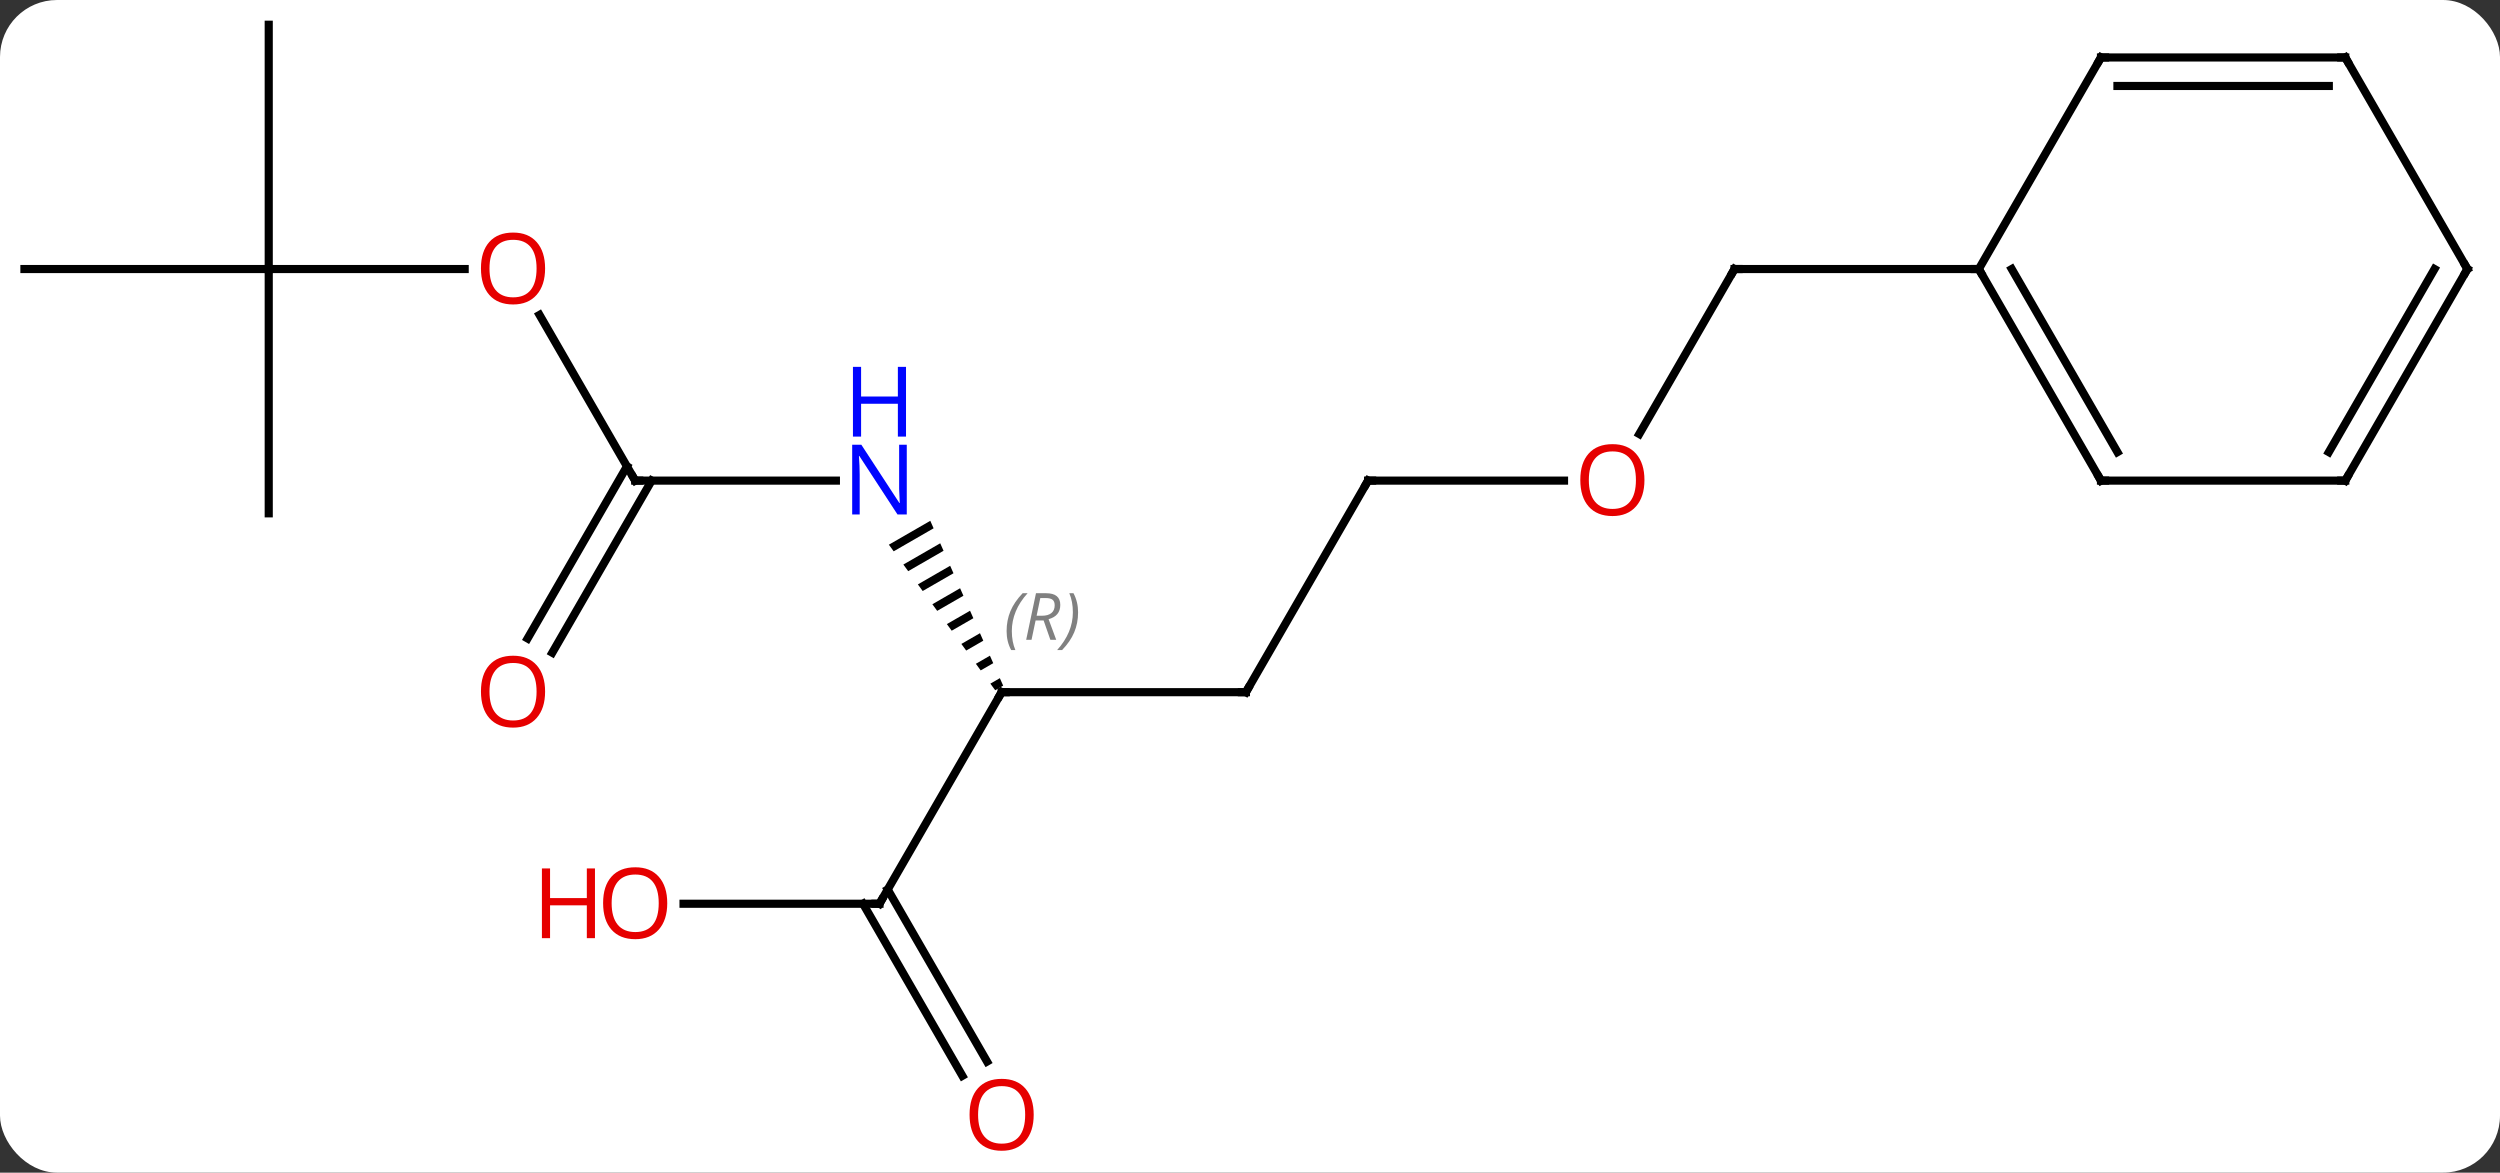 <svg width="307" viewBox="0 0 307 144" style="fill-opacity:1; color-rendering:auto; color-interpolation:auto; text-rendering:auto; stroke:black; stroke-linecap:square; stroke-miterlimit:10; shape-rendering:auto; stroke-opacity:1; fill:black; stroke-dasharray:none; font-weight:normal; stroke-width:1; font-family:'Open Sans'; font-style:normal; stroke-linejoin:miter; font-size:12; stroke-dashoffset:0; image-rendering:auto;" height="144" class="cas-substance-image" xmlns:xlink="http://www.w3.org/1999/xlink" xmlns="http://www.w3.org/2000/svg"><rect x="0" y="0" width="307" height="144" fill="#333333" stroke="none"/><svg class="cas-substance-single-component"><rect y="0" x="0" width="307" stroke="none" ry="7" rx="7" height="144" fill="white" class="cas-substance-group"/><svg y="0" x="0" width="307" viewBox="0 0 307 144" style="fill:black;" height="144" class="cas-substance-single-component-image"><svg><g><g transform="translate(153,70)" style="text-rendering:geometricPrecision; color-rendering:optimizeQuality; color-interpolation:linearRGB; stroke-linecap:butt; image-rendering:optimizeQuality;"><line y2="-16.702" y1="-36.963" x2="48.303" x1="60" style="fill:none;"/><line y2="-36.963" y1="-36.963" x2="90" x1="60" style="fill:none;"/><line y2="-10.98" y1="-10.98" x2="15" x1="39.062" style="fill:none;"/><line y2="15" y1="-10.98" x2="0" x1="15" style="fill:none;"/><line y2="15" y1="15" x2="-30" x1="0" style="fill:none;"/><path style="stroke:none;" d="M-38.76 -6.045 L-43.847 -3.111 L-43.254 -2.299 L-38.354 -5.125 L-38.76 -6.045 ZM-37.54 -3.284 L-42.067 -0.674 L-41.473 0.139 L-37.133 -2.364 L-37.54 -3.284 ZM-36.32 -0.524 L-40.286 1.763 L-39.693 2.576 L-39.693 2.576 L-35.913 0.396 L-35.913 0.396 L-36.32 -0.524 ZM-35.099 2.236 L-38.505 4.201 L-37.912 5.013 L-34.693 3.157 L-35.099 2.236 ZM-33.879 4.997 L-36.725 6.638 L-36.131 7.45 L-33.472 5.917 L-33.879 4.997 ZM-32.658 7.757 L-34.944 9.075 L-34.944 9.075 L-34.351 9.888 L-32.252 8.677 L-32.252 8.677 L-32.658 7.757 ZM-31.438 10.518 L-33.163 11.513 L-33.163 11.513 L-32.57 12.325 L-31.031 11.438 L-31.031 11.438 L-31.438 10.518 ZM-30.218 13.278 L-31.383 13.95 L-31.383 13.95 L-30.789 14.762 L-29.811 14.198 L-29.811 14.198 L-30.218 13.278 Z"/><line y2="40.98" y1="15" x2="-45" x1="-30" style="fill:none;"/><line y2="-10.98" y1="-10.98" x2="-75" x1="-50.352" style="fill:none;"/><line y2="40.98" y1="40.98" x2="-69.062" x1="-45" style="fill:none;"/><line y2="62.11" y1="40.98" x2="-34.822" x1="-47.021" style="fill:none;"/><line y2="60.36" y1="39.23" x2="-31.791" x1="-43.99" style="fill:none;"/><line y2="-31.327" y1="-10.98" x2="-86.746" x1="-75" style="fill:none;"/><line y2="8.403" y1="-12.73" x2="-88.212" x1="-76.01" style="fill:none;"/><line y2="10.153" y1="-10.98" x2="-85.181" x1="-72.979" style="fill:none;"/><line y2="-36.963" y1="-36.963" x2="-120" x1="-95.938" style="fill:none;"/><line y2="-6.963" y1="-36.963" x2="-120" x1="-120" style="fill:none;"/><line y2="-36.963" y1="-36.963" x2="-150" x1="-120" style="fill:none;"/><line y2="-66.963" y1="-36.963" x2="-120" x1="-120" style="fill:none;"/><line y2="-10.98" y1="-36.963" x2="105" x1="90" style="fill:none;"/><line y2="-14.48" y1="-36.963" x2="107.021" x1="94.041" style="fill:none;"/><line y2="-62.943" y1="-36.963" x2="105" x1="90" style="fill:none;"/><line y2="-10.98" y1="-10.98" x2="135" x1="105" style="fill:none;"/><line y2="-62.943" y1="-62.943" x2="135" x1="105" style="fill:none;"/><line y2="-59.443" y1="-59.443" x2="132.979" x1="107.021" style="fill:none;"/><line y2="-36.963" y1="-10.98" x2="150" x1="135" style="fill:none;"/><line y2="-36.963" y1="-14.48" x2="145.958" x1="132.979" style="fill:none;"/><line y2="-36.963" y1="-62.943" x2="150" x1="135" style="fill:none;"/><path style="fill:none; stroke-miterlimit:5;" d="M59.75 -36.53 L60 -36.963 L60.5 -36.963"/></g><g transform="translate(153,70)" style="stroke-linecap:butt; fill:rgb(230,0,0); text-rendering:geometricPrecision; color-rendering:optimizeQuality; image-rendering:optimizeQuality; font-family:'Open Sans'; stroke:rgb(230,0,0); color-interpolation:linearRGB; stroke-miterlimit:5;"><path style="stroke:none;" d="M48.938 -11.05 Q48.938 -8.988 47.898 -7.808 Q46.859 -6.628 45.016 -6.628 Q43.125 -6.628 42.094 -7.793 Q41.062 -8.957 41.062 -11.066 Q41.062 -13.16 42.094 -14.308 Q43.125 -15.457 45.016 -15.457 Q46.875 -15.457 47.906 -14.285 Q48.938 -13.113 48.938 -11.05 ZM42.109 -11.05 Q42.109 -9.316 42.852 -8.41 Q43.594 -7.503 45.016 -7.503 Q46.438 -7.503 47.164 -8.402 Q47.891 -9.3 47.891 -11.05 Q47.891 -12.785 47.164 -13.675 Q46.438 -14.566 45.016 -14.566 Q43.594 -14.566 42.852 -13.668 Q42.109 -12.769 42.109 -11.05 Z"/><path style="fill:none; stroke:black;" d="M15.5 -10.98 L15 -10.98 L14.75 -10.547"/><path style="fill:none; stroke:black;" d="M0.25 14.567 L0 15 L-0.5 15"/><path style="fill:none; stroke:black;" d="M-29.5 15 L-30 15 L-30.25 15.433"/></g><g transform="translate(153,70)" style="stroke-linecap:butt; font-size:8.4px; fill:gray; text-rendering:geometricPrecision; image-rendering:optimizeQuality; color-rendering:optimizeQuality; font-family:'Open Sans'; font-style:italic; stroke:gray; color-interpolation:linearRGB; stroke-miterlimit:5;"><path style="stroke:none;" d="M-29.389 7.504 Q-29.389 6.176 -28.92 5.051 Q-28.451 3.926 -27.42 2.848 L-26.81 2.848 Q-27.779 3.91 -28.264 5.082 Q-28.748 6.254 -28.748 7.488 Q-28.748 8.816 -28.31 9.832 L-28.826 9.832 Q-29.389 8.801 -29.389 7.504 ZM-25.828 6.191 L-26.328 8.566 L-26.985 8.566 L-25.782 2.848 L-24.532 2.848 Q-22.797 2.848 -22.797 4.285 Q-22.797 5.644 -24.235 6.035 L-23.297 8.566 L-24.016 8.566 L-24.844 6.191 L-25.828 6.191 ZM-25.25 3.441 Q-25.641 5.363 -25.703 5.613 L-25.047 5.613 Q-24.297 5.613 -23.891 5.285 Q-23.485 4.957 -23.485 4.332 Q-23.485 3.863 -23.742 3.652 Q-24 3.441 -24.594 3.441 L-25.25 3.441 ZM-20.611 5.191 Q-20.611 6.519 -21.088 7.652 Q-21.564 8.785 -22.58 9.832 L-23.189 9.832 Q-21.252 7.676 -21.252 5.191 Q-21.252 3.863 -21.689 2.848 L-21.174 2.848 Q-20.611 3.91 -20.611 5.191 Z"/></g><g transform="translate(153,70)" style="stroke-linecap:butt; fill:rgb(0,5,255); text-rendering:geometricPrecision; color-rendering:optimizeQuality; image-rendering:optimizeQuality; font-family:'Open Sans'; stroke:rgb(0,5,255); color-interpolation:linearRGB; stroke-miterlimit:5;"><path style="stroke:none;" d="M-41.648 -6.824 L-42.789 -6.824 L-47.477 -14.011 L-47.523 -14.011 Q-47.43 -12.746 -47.43 -11.699 L-47.43 -6.824 L-48.352 -6.824 L-48.352 -15.386 L-47.227 -15.386 L-42.555 -8.23 L-42.508 -8.23 Q-42.508 -8.386 -42.555 -9.246 Q-42.602 -10.105 -42.586 -10.48 L-42.586 -15.386 L-41.648 -15.386 L-41.648 -6.824 Z"/><path style="stroke:none;" d="M-41.742 -16.386 L-42.742 -16.386 L-42.742 -20.418 L-47.258 -20.418 L-47.258 -16.386 L-48.258 -16.386 L-48.258 -24.949 L-47.258 -24.949 L-47.258 -21.308 L-42.742 -21.308 L-42.742 -24.949 L-41.742 -24.949 L-41.742 -16.386 Z"/><path style="fill:none; stroke:black;" d="M-44.75 40.547 L-45 40.98 L-45.5 40.98"/><path style="fill:none; stroke:black;" d="M-74.5 -10.98 L-75 -10.98 L-75.25 -11.413"/><path style="fill:rgb(230,0,0); stroke:none;" d="M-71.062 40.91 Q-71.062 42.972 -72.102 44.152 Q-73.141 45.332 -74.984 45.332 Q-76.875 45.332 -77.906 44.167 Q-78.938 43.003 -78.938 40.894 Q-78.938 38.8 -77.906 37.652 Q-76.875 36.503 -74.984 36.503 Q-73.125 36.503 -72.094 37.675 Q-71.062 38.847 -71.062 40.91 ZM-77.891 40.91 Q-77.891 42.644 -77.148 43.55 Q-76.406 44.457 -74.984 44.457 Q-73.562 44.457 -72.836 43.558 Q-72.109 42.66 -72.109 40.91 Q-72.109 39.175 -72.836 38.285 Q-73.562 37.394 -74.984 37.394 Q-76.406 37.394 -77.148 38.292 Q-77.891 39.191 -77.891 40.91 Z"/><path style="fill:rgb(230,0,0); stroke:none;" d="M-79.938 45.207 L-80.938 45.207 L-80.938 41.175 L-85.453 41.175 L-85.453 45.207 L-86.453 45.207 L-86.453 36.644 L-85.453 36.644 L-85.453 40.285 L-80.938 40.285 L-80.938 36.644 L-79.938 36.644 L-79.938 45.207 Z"/><path style="fill:rgb(230,0,0); stroke:none;" d="M-26.062 66.893 Q-26.062 68.955 -27.102 70.135 Q-28.141 71.315 -29.984 71.315 Q-31.875 71.315 -32.906 70.15 Q-33.938 68.986 -33.938 66.877 Q-33.938 64.783 -32.906 63.635 Q-31.875 62.486 -29.984 62.486 Q-28.125 62.486 -27.094 63.658 Q-26.062 64.83 -26.062 66.893 ZM-32.891 66.893 Q-32.891 68.627 -32.148 69.533 Q-31.406 70.44 -29.984 70.44 Q-28.562 70.44 -27.836 69.541 Q-27.109 68.643 -27.109 66.893 Q-27.109 65.158 -27.836 64.268 Q-28.562 63.377 -29.984 63.377 Q-31.406 63.377 -32.148 64.275 Q-32.891 65.174 -32.891 66.893 Z"/><path style="fill:rgb(230,0,0); stroke:none;" d="M-86.062 -37.033 Q-86.062 -34.971 -87.102 -33.791 Q-88.141 -32.611 -89.984 -32.611 Q-91.875 -32.611 -92.906 -33.776 Q-93.938 -34.94 -93.938 -37.049 Q-93.938 -39.143 -92.906 -40.291 Q-91.875 -41.44 -89.984 -41.44 Q-88.125 -41.44 -87.094 -40.268 Q-86.062 -39.096 -86.062 -37.033 ZM-92.891 -37.033 Q-92.891 -35.299 -92.148 -34.393 Q-91.406 -33.486 -89.984 -33.486 Q-88.562 -33.486 -87.836 -34.385 Q-87.109 -35.283 -87.109 -37.033 Q-87.109 -38.768 -87.836 -39.658 Q-88.562 -40.549 -89.984 -40.549 Q-91.406 -40.549 -92.148 -39.651 Q-92.891 -38.752 -92.891 -37.033 Z"/><path style="fill:rgb(230,0,0); stroke:none;" d="M-86.062 14.93 Q-86.062 16.992 -87.102 18.172 Q-88.141 19.352 -89.984 19.352 Q-91.875 19.352 -92.906 18.188 Q-93.938 17.023 -93.938 14.914 Q-93.938 12.82 -92.906 11.672 Q-91.875 10.523 -89.984 10.523 Q-88.125 10.523 -87.094 11.695 Q-86.062 12.867 -86.062 14.93 ZM-92.891 14.93 Q-92.891 16.664 -92.148 17.57 Q-91.406 18.477 -89.984 18.477 Q-88.562 18.477 -87.836 17.578 Q-87.109 16.68 -87.109 14.93 Q-87.109 13.195 -87.836 12.305 Q-88.562 11.414 -89.984 11.414 Q-91.406 11.414 -92.148 12.312 Q-92.891 13.211 -92.891 14.93 Z"/><path style="fill:none; stroke:black;" d="M90.25 -36.53 L90 -36.963 L89.5 -36.963"/><path style="fill:none; stroke:black;" d="M104.75 -11.413 L105 -10.98 L105.5 -10.98"/><path style="fill:none; stroke:black;" d="M104.75 -62.51 L105 -62.943 L105.5 -62.943"/><path style="fill:none; stroke:black;" d="M134.5 -10.98 L135 -10.98 L135.25 -11.413"/><path style="fill:none; stroke:black;" d="M134.5 -62.943 L135 -62.943 L135.25 -62.51"/><path style="fill:none; stroke:black;" d="M149.75 -36.53 L150 -36.963 L149.75 -37.396"/></g></g></svg></svg></svg></svg>